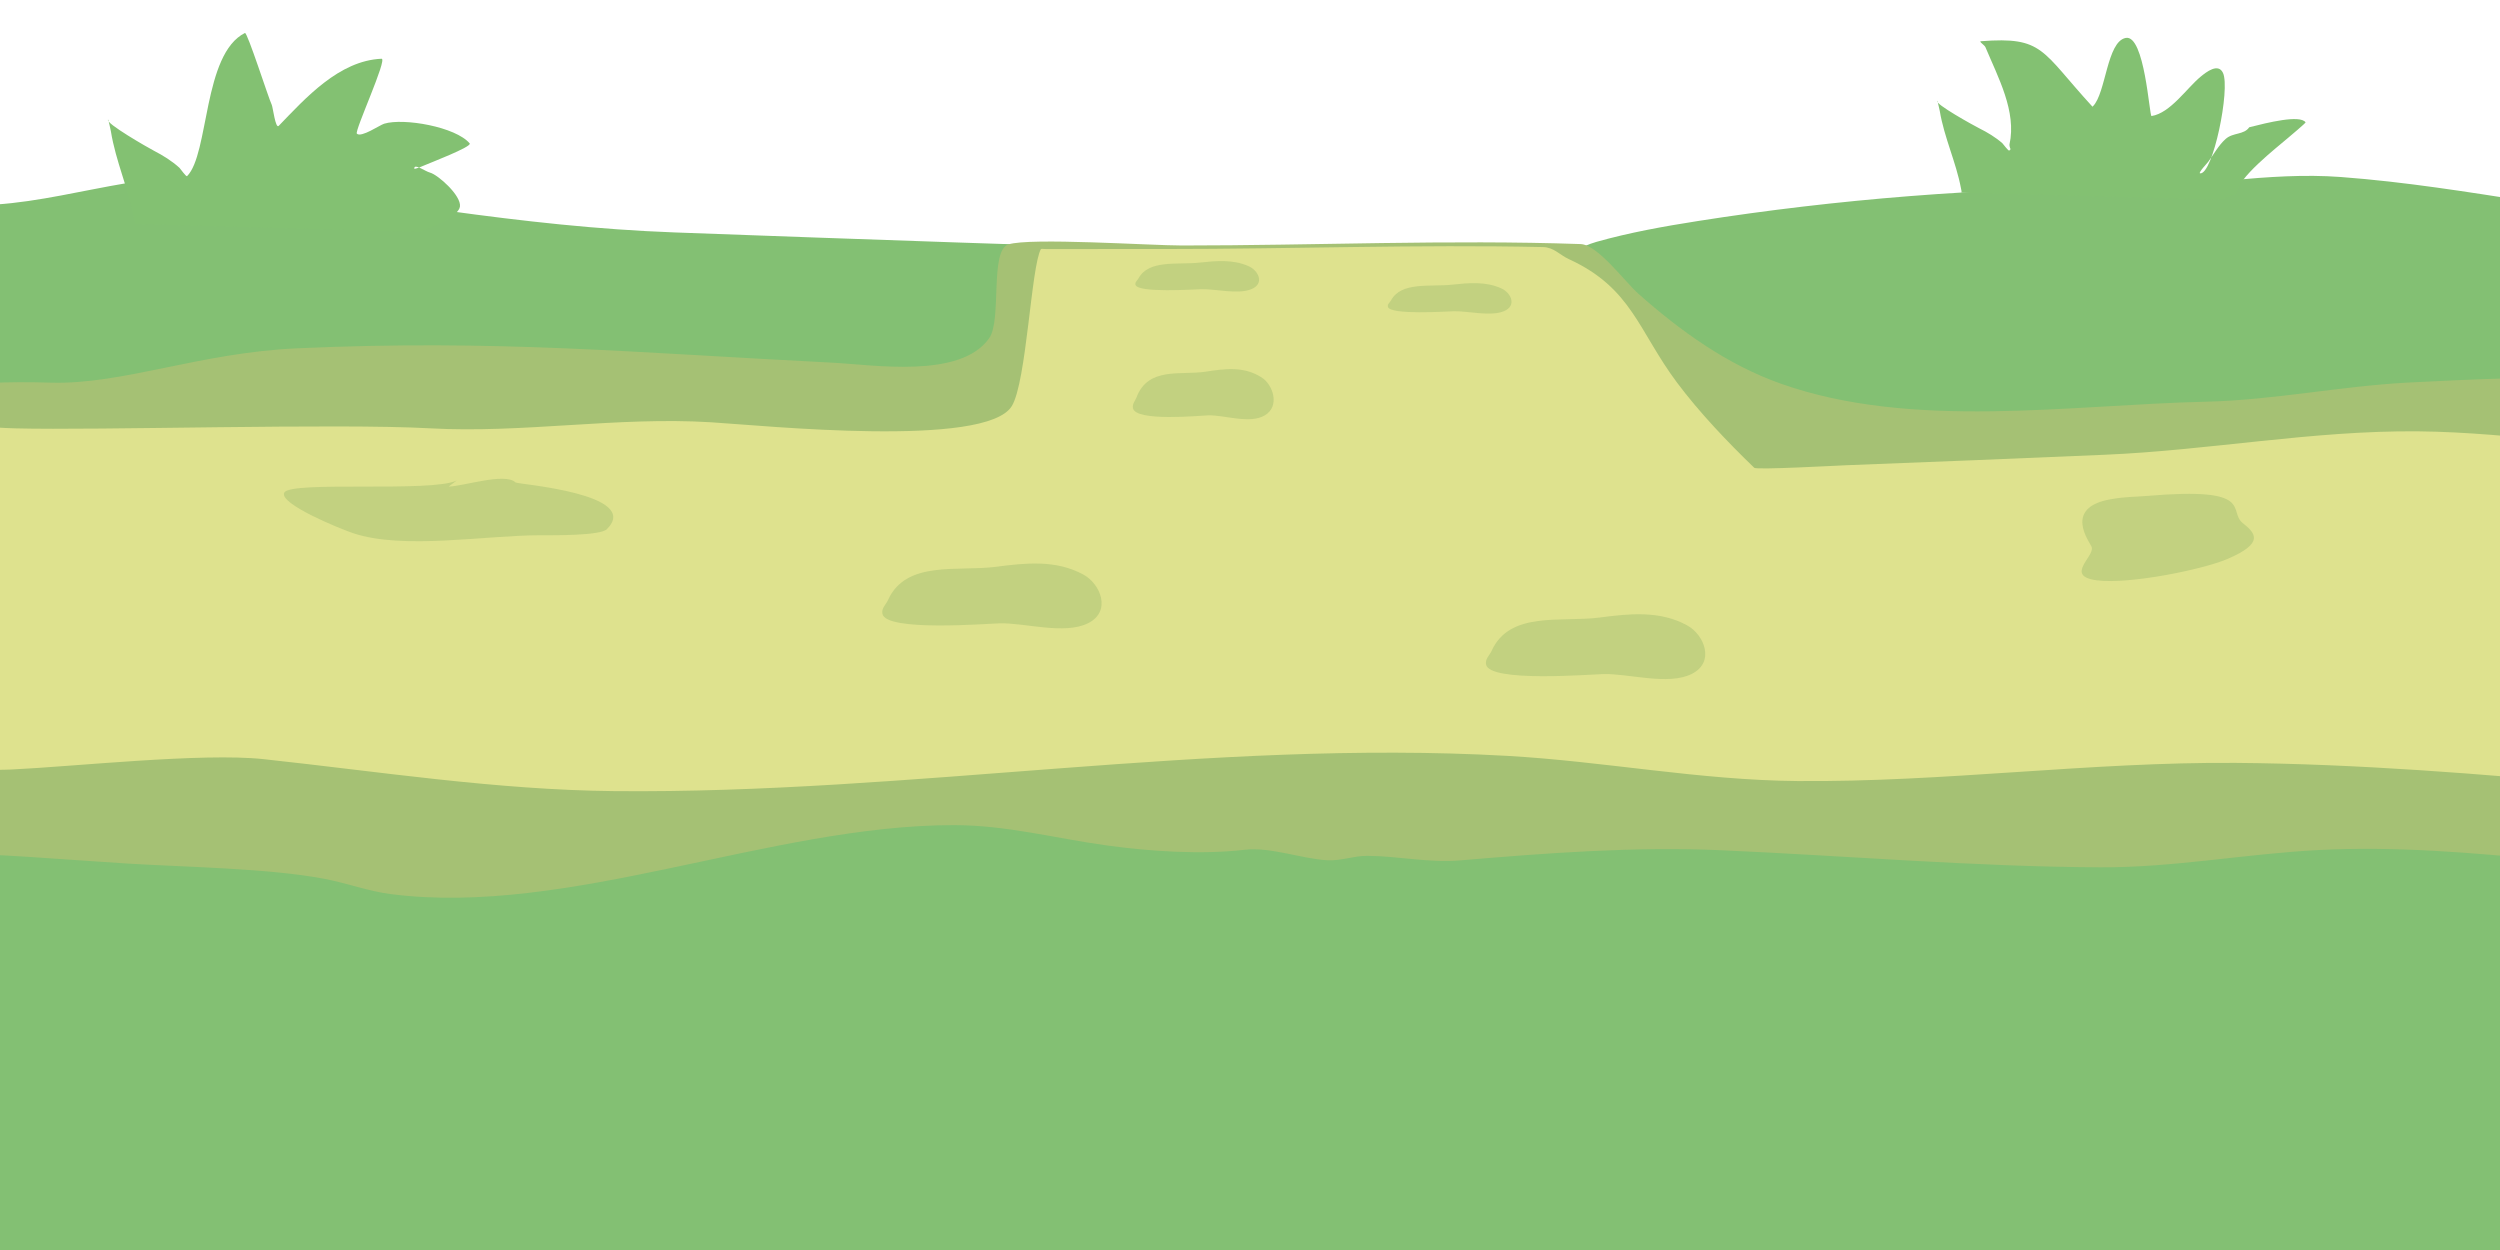 <?xml version="1.0" encoding="UTF-8" standalone="no"?>
<!DOCTYPE svg PUBLIC "-//W3C//DTD SVG 1.1//EN" "http://www.w3.org/Graphics/SVG/1.1/DTD/svg11.dtd">
<svg width="100%" height="100%" viewBox="0 0 2134 1067" version="1.1" xmlns="http://www.w3.org/2000/svg" xmlns:xlink="http://www.w3.org/1999/xlink" xml:space="preserve" xmlns:serif="http://www.serif.com/" style="fill-rule:evenodd;clip-rule:evenodd;stroke-linejoin:round;stroke-miterlimit:2;">
    <g transform="matrix(1.336,0,0,1.336,-354.537,-1793.98)">
        <path d="M-5.008,1445.44C-9.245,1446.28 67.986,1439.31 84.65,1440.61C135.943,1444.6 189.826,1471.11 241.915,1473.71C296.608,1476.45 353.85,1449.82 408.337,1456.95C505.902,1469.73 597.341,1487.66 696.486,1491.31C816.986,1495.74 937.499,1499.94 1058.03,1503.52C1123.34,1505.46 1190.06,1510.83 1255.39,1507.24C1265.31,1506.69 1275.7,1500.06 1285.34,1497.34C1306.56,1491.35 1328.37,1487.45 1350.12,1484.03C1439.35,1469.99 1530.89,1462.78 1621.24,1462.66C1667.85,1462.6 1714.41,1452.4 1760.98,1455.89C1844.11,1462.12 1919.56,1481.87 2005.63,1485.84C2045.05,1487.66 2083.42,1484.13 2122.71,1484.89C2124.16,1484.92 2130.2,1484.61 2131.32,1486.48C2136.51,1495.21 2125.32,1509.36 2125.21,1520.1C2124.71,1565.86 2127.12,2146.9 2127.12,2146.9C2119.5,2162.71 -11.084,2144.75 -0.934,2138.78L-5.008,1445.44" style="fill:rgb(131,192,115);"/>
    </g>
    <g transform="matrix(1.336,0,0,1.336,-354.537,-1793.98)">
        <path d="M-3.082,1931.79C-21.027,1860 -11.786,1784.21 -8.058,1710.57C-4.655,1643.37 -5.033,1573.4 4.428,1507.18C11.594,1509.22 15.272,1518.76 24.694,1520.84C68.321,1530.44 123.343,1590.03 167.857,1591.56C230.378,1593.7 235.291,1585.39 297.722,1587.28C343.658,1588.66 392.678,1568.17 455.151,1565.35C582.812,1559.58 669.34,1568.08 796.722,1574.49C823.471,1575.84 879.052,1585.07 897.426,1558.82C905.584,1547.17 897.572,1502.89 909.674,1498.95C923.445,1494.48 1000.35,1499.65 1020.59,1499.65C1105.19,1499.65 1190.77,1495.82 1275.23,1498.74C1286.24,1499.13 1303.72,1523.01 1312.19,1530.51C1339.17,1554.38 1368.85,1575.76 1403.05,1587.89C1487,1617.66 1587.85,1601.44 1674.7,1599.46C1717.51,1598.49 1760.62,1589.55 1803.62,1587.25C1888.69,1582.69 1972.75,1581.59 2056.23,1587.7C2067.09,1588.5 2129.18,1586.06 2133.59,1589.87C2148.89,1603.09 2140.34,1645.42 2138.11,1663.25C2130.97,1720.43 2132.12,1775.42 2130.15,1832.62C2129.53,1850.46 2138.64,1879.03 2131.69,1895.5C2128.82,1902.29 2052.74,1901.18 2041.94,1901.38C1943.17,1903.21 1845.79,1880.78 1746.62,1885.91C1699.93,1888.33 1653.94,1897.2 1607.02,1896.95C1525.97,1896.53 1445.18,1889.56 1364.28,1886C1309.43,1883.6 1252.82,1887.89 1198.34,1892.52C1178.22,1894.23 1158.66,1889.7 1138.9,1889.62C1130.17,1889.59 1122.22,1892.93 1113.39,1892.43C1097.03,1891.51 1077.1,1883.83 1060.73,1885.73C1033.03,1888.95 1000.25,1886.81 972.245,1882.93C938.949,1878.32 908.534,1869.99 874.621,1869.99C757.906,1869.99 628.272,1928.67 514.981,1914.05C500.689,1912.21 487.105,1907.09 473.001,1904.37C437.349,1897.5 383.13,1896.8 346.975,1894.55C258.683,1889.07 190.287,1879.76 103.137,1902.74C70.205,1911.43 35.778,1918.06 3.523,1927.99C0.453,1928.93 -0.186,1927.98 -0.186,1930.79" style="fill:rgb(165,193,116);"/>
    </g>
    <g transform="matrix(1.336,0,0,1.336,-354.537,-1793.98)">
        <path d="M11.732,1556.58C42.686,1587.54 214.039,1614.86 274.836,1616.48C328.349,1617.91 480.316,1613.14 540.026,1616.46C599.465,1619.76 659.693,1608.9 719.665,1612.6C754.024,1614.72 895.555,1629.25 911.887,1602.18C921.278,1586.62 924.212,1512.76 930.45,1501.92C930.585,1501.69 933.288,1501.92 933.524,1501.92C958.998,1501.88 984.472,1501.9 1009.95,1501.9C1090.23,1501.9 1171.15,1498.91 1251.32,1500.66C1258.17,1500.81 1261.84,1505.66 1267.86,1508.42C1308.06,1526.85 1312.19,1554.3 1336.97,1587.4C1351.14,1606.32 1369.18,1625.3 1386.23,1641.7C1387.7,1643.11 1439.88,1640.24 1444.49,1640.07C1499.66,1638.01 1554.81,1635.68 1609.97,1633.36C1676.96,1630.54 1742.95,1617.75 1810.38,1618.39C1872.97,1619 1933.87,1631.14 1996.78,1630.47C2034.64,1630.06 2104.37,1606.9 2138.11,1631.27C2140.37,1632.91 2138.27,1640.43 2138.27,1642.86C2138.27,1659.96 2144.1,1675.7 2142.61,1693.08C2139.8,1725.87 2131.3,1759.51 2132.47,1792.4C2133.18,1812.16 2140.94,1838.32 2137.95,1857.27C2137.35,1861.03 2081.28,1851.95 2071.47,1851.48C2023.74,1849.2 1975.22,1848.83 1927.72,1844.39C1851.23,1837.26 1770.91,1830.83 1694.16,1830.23C1600.91,1829.5 1507.37,1842.65 1413.59,1841.82C1351.08,1841.27 1290.21,1829.22 1228,1825.72C1038.41,1815.06 847.37,1850.1 657.692,1848.26C582.692,1847.53 507.102,1835.73 433.626,1827.82C394.668,1823.62 311.988,1832.64 272.389,1834.47C223.539,1836.72 72.347,1816.92 37.809,1844.56C35.332,1846.54 17.746,1861.23 13.986,1858.72C9.589,1855.79 13.938,1839.78 14.469,1835.86C26.963,1743.71 0.259,1646.6 5.132,1554.01" style="fill:rgb(222,226,142);"/>
    </g>
    <g transform="matrix(1.336,0,0,1.336,-1035.12,-1842.02)">
        <path d="M860.717,1521.85C861.11,1521.46 860.727,1520.11 860.44,1518.53C857.026,1499.75 848.737,1481.86 845.637,1462.64C845.558,1462.14 844.021,1454.98 843.838,1455.17C841.707,1457.3 869.631,1473.26 873.169,1475.09C878.943,1478.07 884.705,1481.63 889.494,1486.02C890.031,1486.51 893.715,1491.9 894.336,1491.28C908.438,1477.17 904.419,1413.25 931.276,1399.83C932.811,1399.06 946.451,1441.8 948.432,1445.76C949.11,1447.11 950.808,1461.3 952.859,1459.18C969.964,1441.48 991.416,1417.47 1018.58,1416.29C1022.6,1416.11 1001.16,1462.51 1002.8,1464.16C1005.54,1466.89 1017.46,1458.64 1020.24,1457.8C1032.75,1453.98 1066.01,1459.82 1074.88,1470.38C1076.64,1472.48 1048.43,1483.27 1046.38,1484.22C1046.07,1484.37 1039.47,1487.29 1039.47,1486.43C1039.47,1482.95 1046.21,1488.15 1049.57,1489.06C1054.7,1490.45 1069.66,1503.79 1068.66,1510.78C1067.72,1517.36 1049,1524.69 1043.48,1526.69C1042.56,1527.03 1042.24,1527.38 1042.65,1526.97" style="fill:rgb(131,193,114);"/>
    </g>
    <g transform="matrix(1.219,0,0,1.176,624.972,-1625.25)">
        <path d="M860.717,1521.85C861.11,1521.46 860.727,1520.11 860.44,1518.53C857.026,1499.75 848.737,1481.86 845.637,1462.64C845.558,1462.14 844.021,1454.98 843.838,1455.17C841.707,1457.3 869.631,1473.26 873.169,1475.09C878.943,1478.07 884.705,1481.63 889.494,1486.02C890.031,1486.51 893.715,1491.9 894.336,1491.28C894.689,1490.92 895.031,1490.54 895.362,1490.12C895.362,1491.27 894.214,1487.94 894.452,1486.83C899.541,1462.89 886.413,1438.13 877.617,1416.3C876.94,1414.62 872.681,1412.08 874.433,1411.94C918.451,1408.44 916.478,1418.71 952.498,1459.39C952.579,1459.48 952.737,1459.3 952.859,1459.18C962.05,1449.67 962.549,1412.26 975.818,1409.55C989.173,1406.81 992.376,1466.5 993.912,1466.25C1007.19,1464.05 1018.61,1445.89 1028.43,1437.56C1032.24,1434.33 1040.59,1427.51 1043.94,1434.93C1049.2,1446.52 1036.88,1508.92 1027.9,1507.85C1026.33,1507.67 1033.29,1499.91 1033.6,1499.47C1037.56,1493.92 1040.76,1487.59 1045.76,1482.91C1050.96,1478.06 1058.59,1480.03 1062.33,1474.39C1075.33,1470.97 1097.86,1465.17 1101.79,1470.81C1102.07,1471.2 1090.58,1481.13 1089.56,1482.05C1081.47,1489.28 1053.35,1511.86 1053.72,1522.47C1049.54,1524.42 1045.57,1525.94 1043.48,1526.69C1042.56,1527.03 1042.24,1527.38 1042.65,1526.97" style="fill:rgb(131,193,114);"/>
    </g>
    <path d="M389.872,410.127C368.969,420.579 247.819,410.181 242.65,420.519C237.832,430.156 291.262,451.734 301.539,455.16C344.369,469.436 414.206,456.892 460.885,456.892C472.383,456.892 512.384,457.354 518.042,451.696C548.357,421.381 441.532,413.29 440.101,411.859C431.31,403.068 394.791,415.323 382.944,415.323" style="fill:rgb(166,193,115);fill-opacity:0.5;"/>
    <g transform="matrix(1,0,0,1,982.492,114.314)">
        <path d="M382.657,412.843C350.153,417.031 306.142,407.041 290.761,441.263C288.982,445.222 285.091,447.978 286.036,452.942C288.977,468.409 375.475,461.297 386.153,461.051C407.947,460.55 441.432,470.984 461.531,460.969C481.729,450.905 472.332,427.447 457.461,419.395C433.845,406.606 408.083,409.567 382.657,412.843" style="fill:rgb(166,193,115);fill-opacity:0.5;"/>
        <g transform="matrix(0.642,0,0,0.773,-199.039,-116.168)">
            <path d="M382.657,412.843C350.153,417.031 306.142,407.041 290.761,441.263C288.982,445.222 285.091,447.978 286.036,452.942C288.977,468.409 375.475,461.297 386.153,461.051C407.947,460.55 441.432,470.984 461.531,460.969C481.729,450.905 472.332,427.447 457.461,419.395C433.845,406.606 408.083,409.567 382.657,412.843" style="fill:rgb(166,193,115);fill-opacity:0.5;"/>
        </g>
        <g transform="matrix(0.564,0,0,0.47,40.909,-65.33)">
            <path d="M382.657,412.843C350.153,417.031 306.142,407.041 290.761,441.263C288.982,445.222 285.091,447.978 286.036,452.942C288.977,468.409 375.475,461.297 386.153,461.051C407.947,460.55 441.432,470.984 461.531,460.969C481.729,450.905 472.332,427.447 457.461,419.395C433.845,406.606 408.083,409.567 382.657,412.843" style="fill:rgb(166,193,115);fill-opacity:0.5;"/>
        </g>
        <g transform="matrix(0.564,0,0,0.47,-174.583,-84.16)">
            <path d="M382.657,412.843C350.153,417.031 306.142,407.041 290.761,441.263C288.982,445.222 285.091,447.978 286.036,452.942C288.977,468.409 375.475,461.297 386.153,461.051C407.947,460.55 441.432,470.984 461.531,460.969C481.729,450.905 472.332,427.447 457.461,419.395C433.845,406.606 408.083,409.567 382.657,412.843" style="fill:rgb(166,193,115);fill-opacity:0.5;"/>
        </g>
    </g>
    <g transform="matrix(1,0,0,1,467.214,71.013)">
        <path d="M382.657,412.843C350.153,417.031 306.142,407.041 290.761,441.263C288.982,445.222 285.091,447.978 286.036,452.942C288.977,468.409 375.475,461.297 386.153,461.051C407.947,460.55 441.432,470.984 461.531,460.969C481.729,450.905 472.332,427.447 457.461,419.395C433.845,406.606 408.083,409.567 382.657,412.843" style="fill:rgb(166,193,115);fill-opacity:0.5;"/>
    </g>
    <g transform="matrix(0.056,0.376,-2.678,0.399,2998.58,137.906)">
        <path d="M382.657,412.843C350.153,417.031 306.142,407.041 290.761,441.263C288.982,445.222 285.091,447.978 286.036,452.942C288.977,468.409 375.475,461.297 386.153,461.051C407.947,460.55 441.432,470.984 461.531,460.969C481.729,450.905 472.332,427.447 457.461,419.395C433.845,406.606 408.083,409.567 382.657,412.843" style="fill:rgb(166,193,115);fill-opacity:0.5;"/>
    </g>
</svg>
